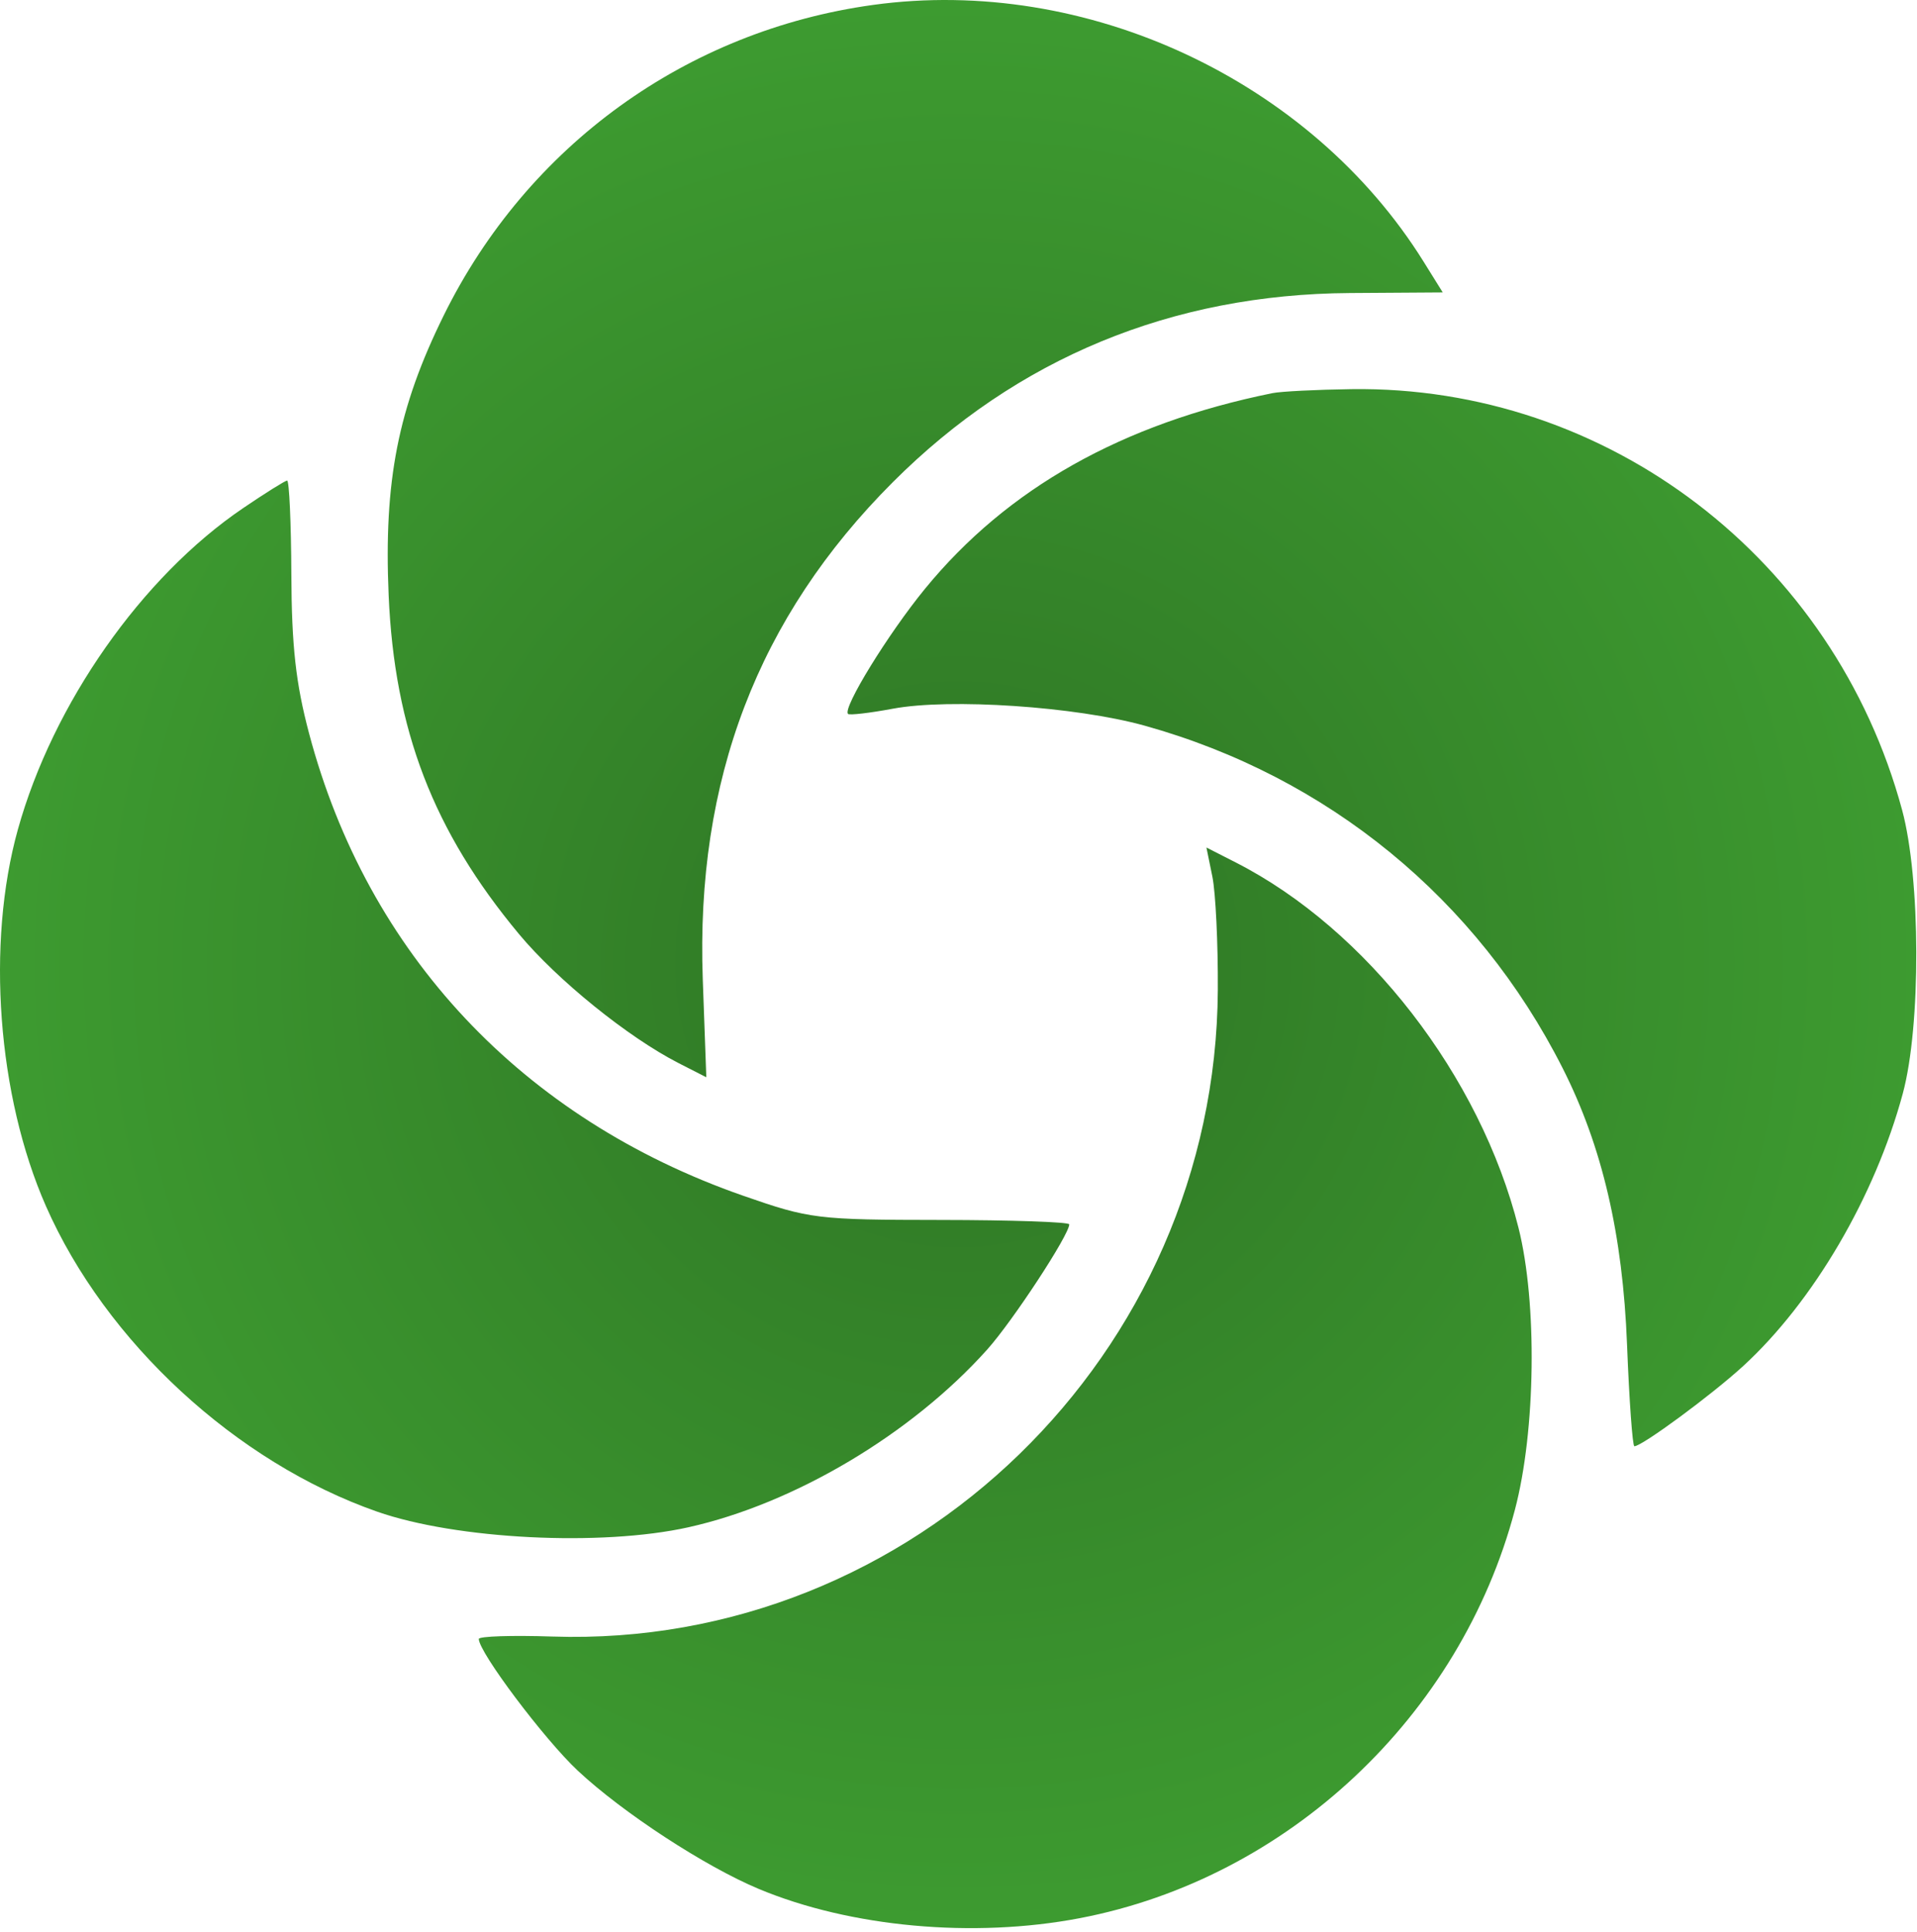 <svg width="250" height="252" viewBox="0 0 250 252" fill="none" xmlns="http://www.w3.org/2000/svg">
<path fill-rule="evenodd" clip-rule="evenodd" d="M113.851 0.643C89.517 4.006 68.783 19.005 57.868 41.141C51.907 53.23 50.043 62.703 50.684 77.641C51.439 95.231 56.506 108.404 67.68 121.832C72.682 127.842 81.917 135.307 88.526 138.682L92.111 140.513L91.65 127.753C90.71 101.727 98.822 80.505 116.449 62.878C132.599 46.727 152.789 38.374 176.047 38.221L188.151 38.141L185.661 34.141C170.918 10.458 141.644 -3.198 113.851 0.643ZM165.942 51.279C146.332 55.261 131.366 63.688 120.636 76.791C115.834 82.654 109.848 92.386 110.593 93.12C110.785 93.309 113.417 93.003 116.442 92.439C123.884 91.051 140.319 92.158 149.268 94.65C173.177 101.308 192.617 117.24 203.791 139.334C208.952 149.538 211.625 161.018 212.186 175.391C212.47 182.678 212.901 188.641 213.142 188.641C214.143 188.641 223.253 181.924 227.337 178.175C236.493 169.77 244.514 156.073 248.146 142.641C250.533 133.815 250.486 114.625 248.055 105.641C239.186 72.861 209.649 50.29 176.234 50.757C171.673 50.821 167.042 51.056 165.942 51.279ZM31.698 66.282C18.484 75.249 6.902 91.779 2.33 108.198C-1.813 123.077 -0.333 142.943 5.989 157.316C13.786 175.039 30.788 190.73 49.171 197.167C59.515 200.789 78.402 201.74 89.768 199.212C103.602 196.134 118.863 187.058 128.736 176.035C132.071 172.313 139.442 161.065 139.442 159.7C139.442 159.392 131.905 159.134 122.692 159.125C106.521 159.109 105.631 159 96.942 155.973C68.117 145.93 47.925 124.423 40.3 95.641C38.573 89.122 38.035 84.286 37.995 74.892C37.966 68.156 37.717 62.662 37.442 62.683C37.167 62.705 34.582 64.324 31.698 66.282ZM158.108 114.343C158.535 116.432 158.854 123.091 158.819 129.141C158.543 176.594 118.983 215.031 72.037 213.462C66.757 213.285 62.439 213.427 62.44 213.777C62.446 215.511 70.987 226.877 75.35 230.958C81.204 236.434 91.934 243.447 98.942 246.377C110.905 251.38 126.969 252.846 140.81 250.198C167.929 245.009 190.445 223.874 197.562 196.928C200.282 186.629 200.494 169.937 198.029 160.141C193.051 140.359 178.23 121.206 161.163 112.499L157.333 110.545L158.108 114.343Z" fill="url(#paint0_radial_9_111)"/>
<defs>
<radialGradient id="paint0_radial_9_111" cx="0" cy="0" r="1" gradientUnits="userSpaceOnUse" gradientTransform="translate(124.954 125.748) rotate(89.992) scale(334.752 332.638)">
<stop stop-color="#2E7424"/>
<stop offset="1" stop-color="#56DA44"/>
</radialGradient>
</defs>
</svg>
